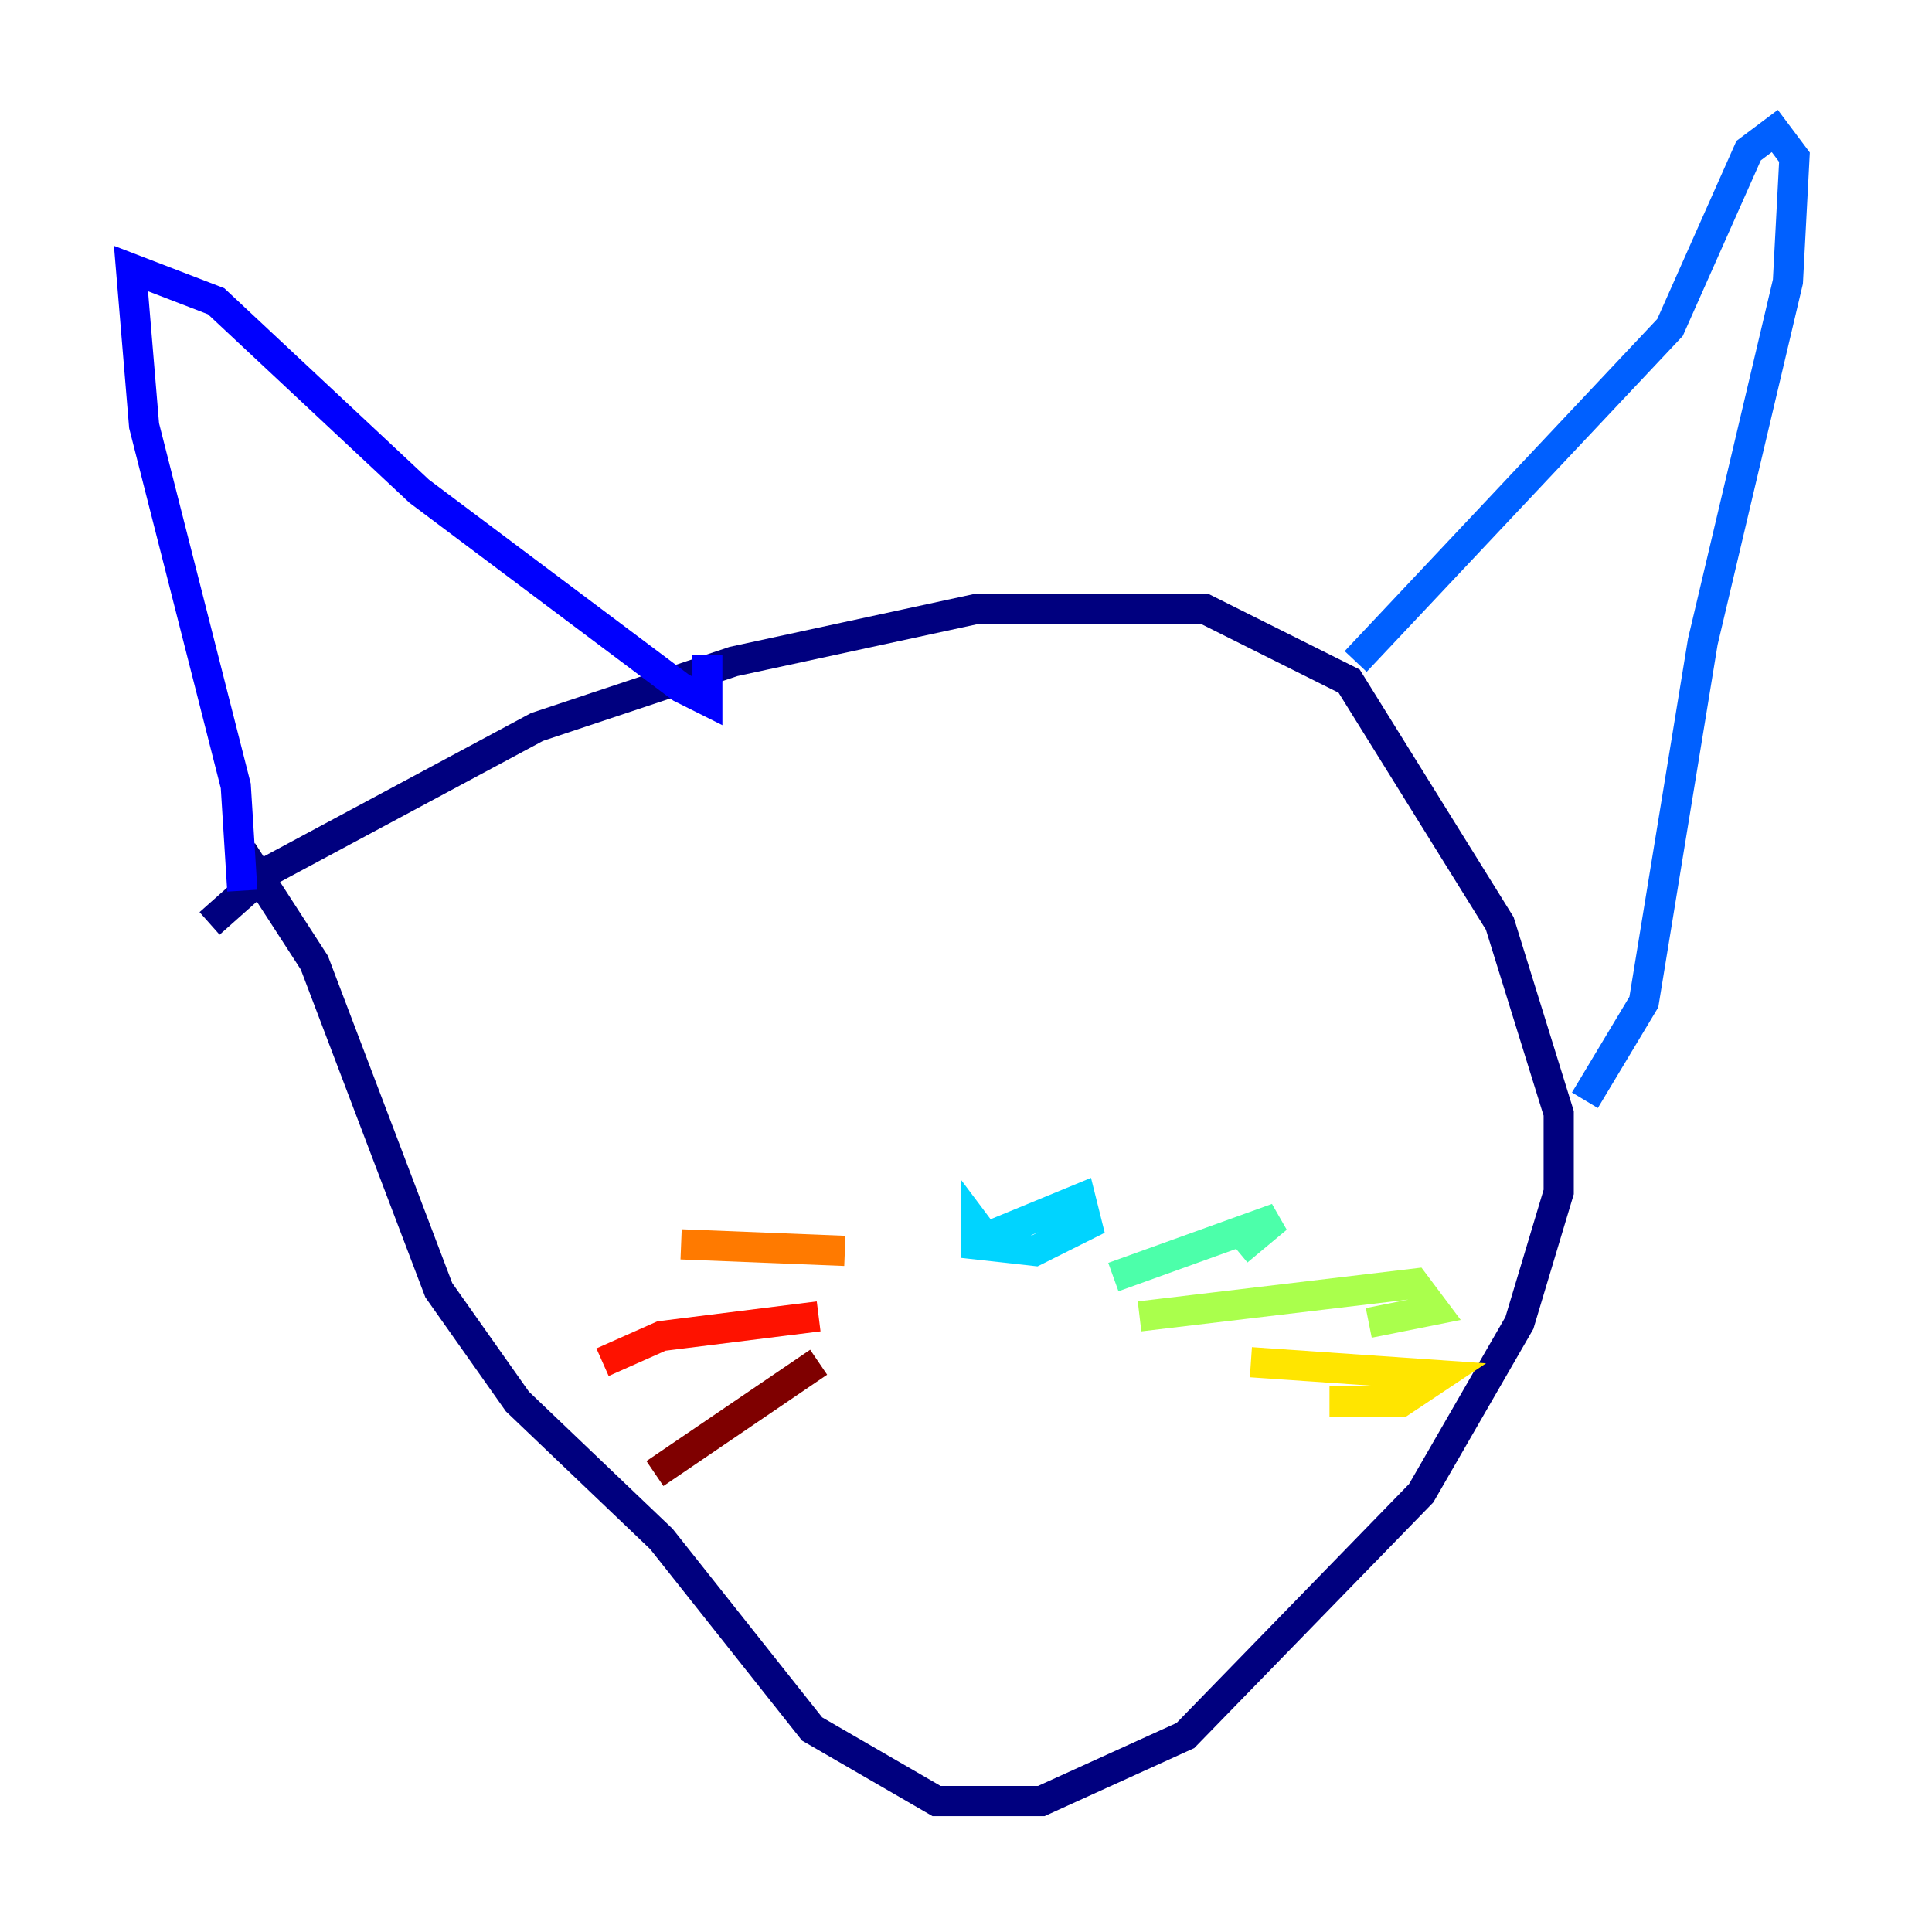 <?xml version="1.0" encoding="utf-8" ?>
<svg baseProfile="tiny" height="128" version="1.2" viewBox="0,0,128,128" width="128" xmlns="http://www.w3.org/2000/svg" xmlns:ev="http://www.w3.org/2001/xml-events" xmlns:xlink="http://www.w3.org/1999/xlink"><defs /><polyline fill="none" points="13.885,61.18 17.79,57.709 35.58,48.163 48.597,43.824 64.651,40.352 79.837,40.352 89.383,45.125 99.363,61.18 103.268,73.763 103.268,78.969 100.664,87.647 94.156,98.929 78.536,114.983 68.99,119.322 62.047,119.322 53.803,114.549 43.824,101.966 34.278,92.854 29.071,85.478 20.827,63.783 16.054,56.407" stroke="#00007f" stroke-width="2" /><polyline fill="none" points="16.054,59.01 15.62,52.068 9.546,28.203 8.678,17.79 14.319,19.959 27.77,32.542 45.125,45.559 46.861,46.427 46.861,43.39" stroke="#0000fe" stroke-width="2" /><polyline fill="none" points="89.817,43.824 110.644,21.695 115.851,9.98 117.586,8.678 118.888,10.414 118.454,18.658 112.814,42.522 108.909,66.386 105.003,72.895" stroke="#0060ff" stroke-width="2" /><polyline fill="none" points="64.217,82.441 71.593,79.403 72.027,81.139 68.556,82.875 64.651,82.441 64.651,81.139 65.953,82.875" stroke="#00d4ff" stroke-width="2" /><polyline fill="none" points="73.763,84.61 84.61,80.705 82.007,82.875" stroke="#4cffaa" stroke-width="2" /><polyline fill="none" points="75.498,87.214 93.722,85.044 95.024,86.78 90.685,87.647" stroke="#aaff4c" stroke-width="2" /><polyline fill="none" points="82.875,90.251 95.458,91.119 92.854,92.854 88.081,92.854" stroke="#ffe500" stroke-width="2" /><polyline fill="none" points="55.973,82.875 45.125,82.441" stroke="#ff7a00" stroke-width="2" /><polyline fill="none" points="54.237,87.214 43.824,88.515 39.919,90.251" stroke="#fe1200" stroke-width="2" /><polyline fill="none" points="54.237,90.251 43.39,97.627" stroke="#7f0000" stroke-width="2" /></svg>